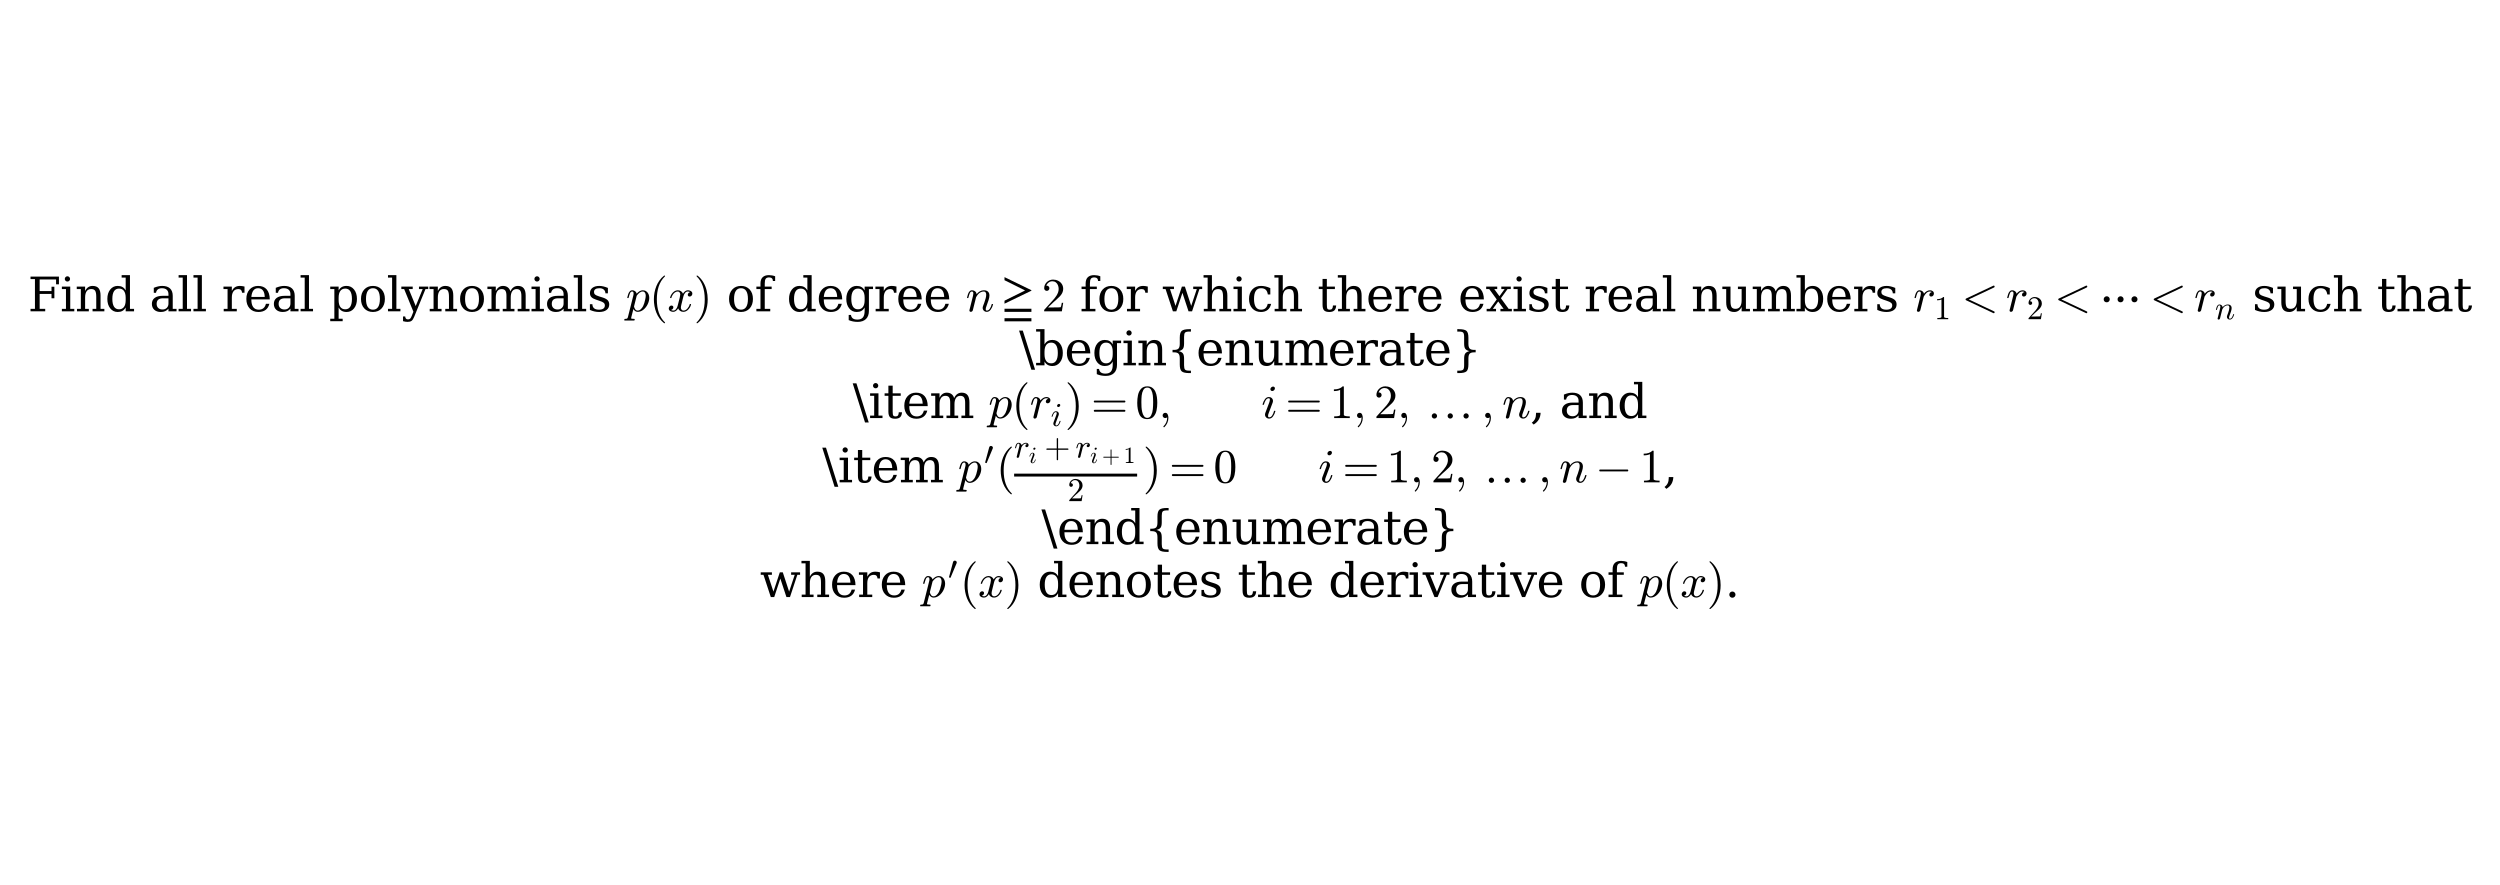 <?xml version="1.0" encoding="utf-8" standalone="no"?>
<!DOCTYPE svg PUBLIC "-//W3C//DTD SVG 1.1//EN"
  "http://www.w3.org/Graphics/SVG/1.1/DTD/svg11.dtd">
<svg xmlns:xlink="http://www.w3.org/1999/xlink" width="645.24pt" height="228.4pt" viewBox="0 0 645.24 228.4" xmlns="http://www.w3.org/2000/svg" version="1.1">
 <defs>
  <style type="text/css">*{stroke-linejoin: round; stroke-linecap: butt}</style>
 </defs>
 <g id="figure_1">
  <g id="patch_1">
   <path d="M 0 228.4 
L 645.24 228.4 
L 645.24 0 
L 0 0 
z
" style="fill: #ffffff"/>
  </g>
  <g id="axes_1">
   <g id="text_1">
    <!-- Find all real polynomials $p(x)$ of degree $n \geqq 2$ for which there exist real numbers $r_1&lt;r_2&lt;\cdots&lt;r_n$ such that -->
    <g transform="translate(7.2 80.349) scale(0.12 -0.12)">
     <defs>
      <path id="DejaVuSerif-46" d="M 353 0 
L 353 331 
L 947 331 
L 947 4331 
L 353 4331 
L 353 4666 
L 4172 4666 
L 4172 3628 
L 3788 3628 
L 3788 4281 
L 1581 4281 
L 1581 2719 
L 3175 2719 
L 3175 3303 
L 3559 3303 
L 3559 1753 
L 3175 1753 
L 3175 2338 
L 1581 2338 
L 1581 331 
L 2328 331 
L 2328 0 
L 353 0 
z
" transform="scale(0.016)"/>
      <path id="DejaVuSerif-69" d="M 622 4353 
Q 622 4497 726 4603 
Q 831 4709 978 4709 
Q 1122 4709 1226 4603 
Q 1331 4497 1331 4353 
Q 1331 4206 1228 4103 
Q 1125 4000 978 4000 
Q 831 4000 726 4103 
Q 622 4206 622 4353 
z
M 1356 331 
L 1900 331 
L 1900 0 
L 231 0 
L 231 331 
L 781 331 
L 781 2988 
L 231 2988 
L 231 3322 
L 1356 3322 
L 1356 331 
z
" transform="scale(0.016)"/>
      <path id="DejaVuSerif-6e" d="M 263 0 
L 263 331 
L 781 331 
L 781 2988 
L 231 2988 
L 231 3322 
L 1356 3322 
L 1356 2731 
Q 1516 3069 1770 3241 
Q 2025 3413 2363 3413 
Q 2913 3413 3172 3097 
Q 3431 2781 3431 2113 
L 3431 331 
L 3944 331 
L 3944 0 
L 2356 0 
L 2356 331 
L 2853 331 
L 2853 1931 
Q 2853 2541 2703 2767 
Q 2553 2994 2175 2994 
Q 1775 2994 1565 2701 
Q 1356 2409 1356 1850 
L 1356 331 
L 1856 331 
L 1856 0 
L 263 0 
z
" transform="scale(0.016)"/>
      <path id="DejaVuSerif-64" d="M 3359 331 
L 3909 331 
L 3909 0 
L 2784 0 
L 2784 519 
Q 2616 206 2355 57 
Q 2094 -91 1709 -91 
Q 1097 -91 708 395 
Q 319 881 319 1663 
Q 319 2444 706 2928 
Q 1094 3413 1709 3413 
Q 2094 3413 2355 3264 
Q 2616 3116 2784 2803 
L 2784 4531 
L 2241 4531 
L 2241 4863 
L 3359 4863 
L 3359 331 
z
M 2784 1497 
L 2784 1825 
Q 2784 2422 2554 2737 
Q 2325 3053 1888 3053 
Q 1444 3053 1217 2703 
Q 991 2353 991 1663 
Q 991 975 1217 622 
Q 1444 269 1888 269 
Q 2325 269 2554 583 
Q 2784 897 2784 1497 
z
" transform="scale(0.016)"/>
      <path id="DejaVuSerif-20" transform="scale(0.016)"/>
      <path id="DejaVuSerif-61" d="M 2547 1044 
L 2547 1747 
L 1806 1747 
Q 1378 1747 1168 1562 
Q 959 1378 959 997 
Q 959 650 1171 447 
Q 1384 244 1747 244 
Q 2106 244 2326 466 
Q 2547 688 2547 1044 
z
M 3122 2075 
L 3122 331 
L 3634 331 
L 3634 0 
L 2547 0 
L 2547 359 
Q 2356 128 2106 18 
Q 1856 -91 1522 -91 
Q 969 -91 644 203 
Q 319 497 319 997 
Q 319 1513 691 1797 
Q 1063 2081 1741 2081 
L 2547 2081 
L 2547 2309 
Q 2547 2688 2317 2895 
Q 2088 3103 1672 3103 
Q 1328 3103 1125 2947 
Q 922 2791 872 2484 
L 575 2484 
L 575 3156 
Q 875 3284 1158 3348 
Q 1441 3413 1709 3413 
Q 2400 3413 2761 3070 
Q 3122 2728 3122 2075 
z
" transform="scale(0.016)"/>
      <path id="DejaVuSerif-6c" d="M 1313 331 
L 1856 331 
L 1856 0 
L 184 0 
L 184 331 
L 738 331 
L 738 4531 
L 184 4531 
L 184 4863 
L 1313 4863 
L 1313 331 
z
" transform="scale(0.016)"/>
      <path id="DejaVuSerif-72" d="M 3059 3328 
L 3059 2497 
L 2728 2497 
Q 2713 2744 2591 2866 
Q 2469 2988 2234 2988 
Q 1809 2988 1582 2694 
Q 1356 2400 1356 1850 
L 1356 331 
L 2022 331 
L 2022 0 
L 263 0 
L 263 331 
L 781 331 
L 781 2994 
L 231 2994 
L 231 3322 
L 1356 3322 
L 1356 2731 
Q 1525 3078 1790 3245 
Q 2056 3413 2438 3413 
Q 2578 3413 2733 3391 
Q 2888 3369 3059 3328 
z
" transform="scale(0.016)"/>
      <path id="DejaVuSerif-65" d="M 3469 1600 
L 991 1600 
L 991 1575 
Q 991 903 1244 561 
Q 1497 219 1991 219 
Q 2369 219 2611 417 
Q 2853 616 2950 1006 
L 3413 1006 
Q 3275 459 2904 184 
Q 2534 -91 1931 -91 
Q 1203 -91 761 389 
Q 319 869 319 1663 
Q 319 2450 753 2931 
Q 1188 3413 1894 3413 
Q 2647 3413 3050 2948 
Q 3453 2484 3469 1600 
z
M 2791 1931 
Q 2772 2513 2545 2808 
Q 2319 3103 1894 3103 
Q 1497 3103 1269 2806 
Q 1041 2509 991 1931 
L 2791 1931 
z
" transform="scale(0.016)"/>
      <path id="DejaVuSerif-70" d="M 1313 1825 
L 1313 1497 
Q 1313 897 1542 583 
Q 1772 269 2209 269 
Q 2650 269 2876 622 
Q 3103 975 3103 1663 
Q 3103 2353 2876 2703 
Q 2650 3053 2209 3053 
Q 1772 3053 1542 2737 
Q 1313 2422 1313 1825 
z
M 738 2988 
L 184 2988 
L 184 3322 
L 1313 3322 
L 1313 2803 
Q 1481 3116 1742 3264 
Q 2003 3413 2388 3413 
Q 3000 3413 3387 2928 
Q 3775 2444 3775 1663 
Q 3775 881 3387 395 
Q 3000 -91 2388 -91 
Q 2003 -91 1742 57 
Q 1481 206 1313 519 
L 1313 -997 
L 1856 -997 
L 1856 -1331 
L 184 -1331 
L 184 -997 
L 738 -997 
L 738 2988 
z
" transform="scale(0.016)"/>
      <path id="DejaVuSerif-6f" d="M 1925 219 
Q 2388 219 2623 584 
Q 2859 950 2859 1663 
Q 2859 2375 2623 2739 
Q 2388 3103 1925 3103 
Q 1463 3103 1227 2739 
Q 991 2375 991 1663 
Q 991 950 1228 584 
Q 1466 219 1925 219 
z
M 1925 -91 
Q 1200 -91 759 389 
Q 319 869 319 1663 
Q 319 2456 758 2934 
Q 1197 3413 1925 3413 
Q 2653 3413 3092 2934 
Q 3531 2456 3531 1663 
Q 3531 869 3092 389 
Q 2653 -91 1925 -91 
z
" transform="scale(0.016)"/>
      <path id="DejaVuSerif-79" d="M 1381 -609 
L 1600 -56 
L 359 2988 
L -19 2988 
L -19 3322 
L 1509 3322 
L 1509 2988 
L 978 2988 
L 1913 703 
L 2847 2988 
L 2350 2988 
L 2350 3322 
L 3597 3322 
L 3597 2988 
L 3225 2988 
L 1703 -750 
Q 1547 -1138 1356 -1280 
Q 1166 -1422 819 -1422 
Q 672 -1422 517 -1397 
Q 363 -1372 206 -1325 
L 206 -691 
L 500 -691 
Q 519 -903 608 -995 
Q 697 -1088 884 -1088 
Q 1056 -1088 1161 -992 
Q 1266 -897 1381 -609 
z
" transform="scale(0.016)"/>
      <path id="DejaVuSerif-6d" d="M 3316 2675 
Q 3481 3041 3739 3227 
Q 3997 3413 4341 3413 
Q 4863 3413 5119 3089 
Q 5375 2766 5375 2113 
L 5375 331 
L 5894 331 
L 5894 0 
L 4300 0 
L 4300 331 
L 4800 331 
L 4800 2047 
Q 4800 2556 4650 2772 
Q 4500 2988 4153 2988 
Q 3769 2988 3567 2697 
Q 3366 2406 3366 1850 
L 3366 331 
L 3866 331 
L 3866 0 
L 2291 0 
L 2291 331 
L 2791 331 
L 2791 2069 
Q 2791 2566 2641 2777 
Q 2491 2988 2144 2988 
Q 1759 2988 1557 2697 
Q 1356 2406 1356 1850 
L 1356 331 
L 1856 331 
L 1856 0 
L 263 0 
L 263 331 
L 781 331 
L 781 2994 
L 231 2994 
L 231 3322 
L 1356 3322 
L 1356 2731 
Q 1516 3063 1762 3238 
Q 2009 3413 2322 3413 
Q 2709 3413 2968 3220 
Q 3228 3028 3316 2675 
z
" transform="scale(0.016)"/>
      <path id="DejaVuSerif-73" d="M 359 184 
L 359 959 
L 691 959 
Q 703 588 923 403 
Q 1144 219 1575 219 
Q 1963 219 2166 364 
Q 2369 509 2369 788 
Q 2369 1006 2220 1140 
Q 2072 1275 1594 1428 
L 1178 1569 
Q 750 1706 558 1912 
Q 366 2119 366 2438 
Q 366 2894 700 3153 
Q 1034 3413 1625 3413 
Q 1888 3413 2178 3344 
Q 2469 3275 2778 3144 
L 2778 2419 
L 2447 2419 
Q 2434 2741 2221 2922 
Q 2009 3103 1644 3103 
Q 1281 3103 1095 2975 
Q 909 2847 909 2591 
Q 909 2381 1050 2254 
Q 1191 2128 1613 1997 
L 2069 1856 
Q 2541 1709 2748 1489 
Q 2956 1269 2956 922 
Q 2956 450 2595 179 
Q 2234 -91 1600 -91 
Q 1278 -91 972 -22 
Q 666 47 359 184 
z
" transform="scale(0.016)"/>
      <path id="Cmmi10-70" d="M -159 -1241 
Q -219 -1241 -219 -1159 
Q -197 -1019 -134 -1019 
Q 66 -1019 145 -983 
Q 225 -947 269 -800 
L 991 2081 
Q 1038 2200 1038 2388 
Q 1038 2663 850 2663 
Q 650 2663 553 2423 
Q 456 2184 366 1819 
Q 366 1778 313 1778 
L 238 1778 
Q 222 1778 203 1801 
Q 184 1825 184 1844 
Q 253 2122 317 2315 
Q 381 2509 517 2668 
Q 653 2828 856 2828 
Q 1075 2828 1240 2704 
Q 1406 2581 1453 2369 
Q 1628 2572 1840 2700 
Q 2053 2828 2278 2828 
Q 2547 2828 2745 2684 
Q 2944 2541 3044 2308 
Q 3144 2075 3144 1806 
Q 3144 1394 2933 953 
Q 2722 513 2361 220 
Q 2000 -72 1588 -72 
Q 1400 -72 1248 34 
Q 1097 141 1013 313 
L 722 -825 
Q 706 -919 703 -934 
Q 703 -1019 1125 -1019 
Q 1191 -1019 1191 -1100 
Q 1169 -1184 1155 -1212 
Q 1141 -1241 1081 -1241 
L -159 -1241 
z
M 1594 97 
Q 1816 97 2006 280 
Q 2197 463 2316 691 
Q 2403 863 2479 1111 
Q 2556 1359 2612 1640 
Q 2669 1922 2669 2088 
Q 2669 2234 2630 2362 
Q 2591 2491 2502 2577 
Q 2413 2663 2266 2663 
Q 2031 2663 1823 2495 
Q 1616 2328 1447 2081 
L 1447 2059 
L 1094 647 
Q 1138 419 1263 258 
Q 1388 97 1594 97 
z
" transform="scale(0.016)"/>
      <path id="Cmr10-28" d="M 1984 -1588 
Q 1628 -1306 1370 -942 
Q 1113 -578 948 -165 
Q 784 247 703 697 
Q 622 1147 622 1600 
Q 622 2059 703 2509 
Q 784 2959 951 3375 
Q 1119 3791 1378 4153 
Q 1638 4516 1984 4788 
Q 1984 4800 2016 4800 
L 2075 4800 
Q 2094 4800 2109 4783 
Q 2125 4766 2125 4744 
Q 2125 4716 2113 4703 
Q 1800 4397 1592 4047 
Q 1384 3697 1257 3301 
Q 1131 2906 1075 2482 
Q 1019 2059 1019 1600 
Q 1019 -434 2106 -1491 
Q 2125 -1509 2125 -1544 
Q 2125 -1559 2108 -1579 
Q 2091 -1600 2075 -1600 
L 2016 -1600 
Q 1984 -1600 1984 -1588 
z
" transform="scale(0.016)"/>
      <path id="Cmmi10-78" d="M 500 184 
Q 613 97 819 97 
Q 1019 97 1172 289 
Q 1325 481 1381 709 
L 1672 1844 
Q 1741 2153 1741 2266 
Q 1741 2425 1652 2544 
Q 1563 2663 1403 2663 
Q 1200 2663 1022 2536 
Q 844 2409 722 2214 
Q 600 2019 550 1819 
Q 538 1778 500 1778 
L 422 1778 
Q 372 1778 372 1838 
L 372 1856 
Q 434 2094 584 2320 
Q 734 2547 951 2687 
Q 1169 2828 1416 2828 
Q 1650 2828 1839 2703 
Q 2028 2578 2106 2363 
Q 2216 2559 2386 2693 
Q 2556 2828 2759 2828 
Q 2897 2828 3040 2779 
Q 3184 2731 3275 2631 
Q 3366 2531 3366 2381 
Q 3366 2219 3261 2101 
Q 3156 1984 2994 1984 
Q 2891 1984 2822 2050 
Q 2753 2116 2753 2216 
Q 2753 2350 2845 2451 
Q 2938 2553 3066 2572 
Q 2950 2663 2747 2663 
Q 2541 2663 2389 2472 
Q 2238 2281 2175 2047 
L 1894 916 
Q 1825 659 1825 494 
Q 1825 331 1917 214 
Q 2009 97 2163 97 
Q 2463 97 2698 361 
Q 2934 625 3009 941 
Q 3022 978 3059 978 
L 3138 978 
Q 3163 978 3178 961 
Q 3194 944 3194 922 
Q 3194 916 3188 903 
Q 3097 522 2806 225 
Q 2516 -72 2150 -72 
Q 1916 -72 1727 54 
Q 1538 181 1459 397 
Q 1359 209 1182 68 
Q 1006 -72 806 -72 
Q 669 -72 523 -23 
Q 378 25 287 125 
Q 197 225 197 378 
Q 197 528 301 651 
Q 406 775 563 775 
Q 669 775 741 711 
Q 813 647 813 544 
Q 813 409 723 309 
Q 634 209 500 184 
z
" transform="scale(0.016)"/>
      <path id="Cmr10-29" d="M 416 -1600 
Q 359 -1600 359 -1544 
Q 359 -1516 372 -1503 
Q 1466 -434 1466 1600 
Q 1466 3634 384 4691 
Q 359 4706 359 4744 
Q 359 4766 376 4783 
Q 394 4800 416 4800 
L 475 4800 
Q 494 4800 506 4788 
Q 966 4425 1272 3906 
Q 1578 3388 1720 2800 
Q 1863 2213 1863 1600 
Q 1863 1147 1786 708 
Q 1709 269 1542 -157 
Q 1375 -584 1119 -945 
Q 863 -1306 506 -1588 
Q 494 -1600 475 -1600 
L 416 -1600 
z
" transform="scale(0.016)"/>
      <path id="DejaVuSerif-66" d="M 2753 4078 
L 2450 4078 
Q 2447 4313 2317 4434 
Q 2188 4556 1941 4556 
Q 1619 4556 1487 4379 
Q 1356 4203 1356 3750 
L 1356 3322 
L 2284 3322 
L 2284 2988 
L 1356 2988 
L 1356 331 
L 2094 331 
L 2094 0 
L 231 0 
L 231 331 
L 781 331 
L 781 2988 
L 231 2988 
L 231 3322 
L 781 3322 
L 781 3738 
Q 781 4294 1070 4578 
Q 1359 4863 1919 4863 
Q 2128 4863 2337 4825 
Q 2547 4788 2753 4709 
L 2753 4078 
z
" transform="scale(0.016)"/>
      <path id="DejaVuSerif-67" d="M 3359 2988 
L 3359 72 
Q 3359 -644 2965 -1033 
Q 2572 -1422 1844 -1422 
Q 1516 -1422 1216 -1362 
Q 916 -1303 641 -1184 
L 641 -488 
L 941 -488 
Q 997 -813 1206 -963 
Q 1416 -1113 1806 -1113 
Q 2313 -1113 2548 -827 
Q 2784 -541 2784 72 
L 2784 519 
Q 2616 206 2355 57 
Q 2094 -91 1709 -91 
Q 1097 -91 708 395 
Q 319 881 319 1663 
Q 319 2444 706 2928 
Q 1094 3413 1709 3413 
Q 2094 3413 2355 3264 
Q 2616 3116 2784 2803 
L 2784 3322 
L 3909 3322 
L 3909 2988 
L 3359 2988 
z
M 2784 1825 
Q 2784 2422 2554 2737 
Q 2325 3053 1888 3053 
Q 1444 3053 1217 2703 
Q 991 2353 991 1663 
Q 991 975 1217 622 
Q 1444 269 1888 269 
Q 2325 269 2554 583 
Q 2784 897 2784 1497 
L 2784 1825 
z
" transform="scale(0.016)"/>
      <path id="Cmmi10-6e" d="M 494 109 
Q 494 147 500 166 
L 978 2075 
Q 1025 2253 1025 2388 
Q 1025 2663 838 2663 
Q 638 2663 541 2423 
Q 444 2184 353 1819 
Q 353 1800 334 1789 
Q 316 1778 300 1778 
L 225 1778 
Q 203 1778 187 1801 
Q 172 1825 172 1844 
Q 241 2122 305 2315 
Q 369 2509 505 2668 
Q 641 2828 844 2828 
Q 1084 2828 1268 2676 
Q 1453 2525 1453 2291 
Q 1644 2541 1900 2684 
Q 2156 2828 2444 2828 
Q 2672 2828 2837 2750 
Q 3003 2672 3095 2514 
Q 3188 2356 3188 2138 
Q 3188 1875 3070 1503 
Q 2953 1131 2778 672 
Q 2688 463 2688 288 
Q 2688 97 2834 97 
Q 3084 97 3251 365 
Q 3419 634 3488 941 
Q 3500 978 3541 978 
L 3616 978 
Q 3641 978 3658 962 
Q 3675 947 3675 922 
Q 3675 916 3669 903 
Q 3581 541 3364 234 
Q 3147 -72 2822 -72 
Q 2597 -72 2437 83 
Q 2278 238 2278 459 
Q 2278 578 2328 709 
Q 2409 919 2514 1209 
Q 2619 1500 2686 1765 
Q 2753 2031 2753 2234 
Q 2753 2413 2679 2538 
Q 2606 2663 2431 2663 
Q 2197 2663 2000 2559 
Q 1803 2456 1656 2286 
Q 1509 2116 1388 1881 
L 953 141 
Q 931 53 854 -9 
Q 778 -72 684 -72 
Q 606 -72 550 -22 
Q 494 28 494 109 
z
" transform="scale(0.016)"/>
      <path id="STIXGeneral-Regular-2267" d="M 3981 2771 
L 365 1024 
L 365 1427 
L 3130 2803 
L 365 4179 
L 365 4595 
L 3981 2835 
L 3981 2771 
z
M 3981 -77 
L 365 -77 
L 365 346 
L 3981 346 
L 3981 -77 
z
M 3981 -1350 
L 365 -1350 
L 365 -928 
L 3981 -928 
L 3981 -1350 
z
" transform="scale(0.016)"/>
      <path id="Cmr10-32" d="M 319 0 
L 319 172 
Q 319 188 331 206 
L 1325 1306 
Q 1550 1550 1690 1715 
Q 1831 1881 1968 2097 
Q 2106 2313 2186 2536 
Q 2266 2759 2266 3009 
Q 2266 3272 2169 3511 
Q 2072 3750 1880 3894 
Q 1688 4038 1416 4038 
Q 1138 4038 916 3870 
Q 694 3703 603 3438 
Q 628 3444 672 3444 
Q 816 3444 917 3347 
Q 1019 3250 1019 3097 
Q 1019 2950 917 2848 
Q 816 2747 672 2747 
Q 522 2747 420 2851 
Q 319 2956 319 3097 
Q 319 3338 409 3548 
Q 500 3759 670 3923 
Q 841 4088 1055 4175 
Q 1269 4263 1509 4263 
Q 1875 4263 2190 4108 
Q 2506 3953 2690 3670 
Q 2875 3388 2875 3009 
Q 2875 2731 2753 2481 
Q 2631 2231 2440 2026 
Q 2250 1822 1953 1562 
Q 1656 1303 1563 1216 
L 838 519 
L 1453 519 
Q 1906 519 2211 526 
Q 2516 534 2534 550 
Q 2609 631 2688 1141 
L 2875 1141 
L 2694 0 
L 319 0 
z
" transform="scale(0.016)"/>
      <path id="DejaVuSerif-77" d="M 3072 3322 
L 3922 728 
L 4672 2988 
L 4191 2988 
L 4191 3322 
L 5394 3322 
L 5394 2988 
L 5025 2988 
L 4038 0 
L 3559 0 
L 2741 2484 
L 1919 0 
L 1459 0 
L 475 2988 
L 103 2988 
L 103 3322 
L 1606 3322 
L 1606 2988 
L 1069 2988 
L 1813 728 
L 2669 3322 
L 3072 3322 
z
" transform="scale(0.016)"/>
      <path id="DejaVuSerif-68" d="M 263 0 
L 263 331 
L 781 331 
L 781 4531 
L 231 4531 
L 231 4863 
L 1356 4863 
L 1356 2731 
Q 1516 3069 1770 3241 
Q 2025 3413 2363 3413 
Q 2913 3413 3172 3097 
Q 3431 2781 3431 2113 
L 3431 331 
L 3944 331 
L 3944 0 
L 2356 0 
L 2356 331 
L 2853 331 
L 2853 1931 
Q 2853 2541 2704 2764 
Q 2556 2988 2175 2988 
Q 1775 2988 1565 2697 
Q 1356 2406 1356 1850 
L 1356 331 
L 1856 331 
L 1856 0 
L 263 0 
z
" transform="scale(0.016)"/>
      <path id="DejaVuSerif-63" d="M 3291 997 
Q 3169 466 2822 187 
Q 2475 -91 1925 -91 
Q 1200 -91 759 389 
Q 319 869 319 1663 
Q 319 2459 759 2936 
Q 1200 3413 1925 3413 
Q 2241 3413 2553 3339 
Q 2866 3266 3181 3116 
L 3181 2266 
L 2847 2266 
Q 2781 2703 2561 2903 
Q 2341 3103 1931 3103 
Q 1466 3103 1228 2742 
Q 991 2381 991 1663 
Q 991 944 1227 581 
Q 1463 219 1931 219 
Q 2303 219 2525 412 
Q 2747 606 2828 997 
L 3291 997 
z
" transform="scale(0.016)"/>
      <path id="DejaVuSerif-74" d="M 691 2988 
L 184 2988 
L 184 3322 
L 691 3322 
L 691 4353 
L 1269 4353 
L 1269 3322 
L 2350 3322 
L 2350 2988 
L 1269 2988 
L 1269 878 
Q 1269 456 1350 337 
Q 1431 219 1650 219 
Q 1875 219 1978 351 
Q 2081 484 2088 781 
L 2522 781 
Q 2497 328 2275 118 
Q 2053 -91 1600 -91 
Q 1103 -91 897 129 
Q 691 350 691 878 
L 691 2988 
z
" transform="scale(0.016)"/>
      <path id="DejaVuSerif-78" d="M 1863 2028 
L 2559 2988 
L 2113 2988 
L 2113 3322 
L 3391 3322 
L 3391 2988 
L 2950 2988 
L 2059 1759 
L 3097 331 
L 3531 331 
L 3531 0 
L 1997 0 
L 1997 331 
L 2419 331 
L 1697 1325 
L 972 331 
L 1403 331 
L 1403 0 
L 141 0 
L 141 331 
L 581 331 
L 1497 1594 
L 488 2988 
L 78 2988 
L 78 3322 
L 1563 3322 
L 1563 2988 
L 1166 2988 
L 1863 2028 
z
" transform="scale(0.016)"/>
      <path id="DejaVuSerif-75" d="M 2266 3322 
L 3341 3322 
L 3341 331 
L 3884 331 
L 3884 0 
L 2766 0 
L 2766 588 
Q 2606 256 2353 82 
Q 2100 -91 1766 -91 
Q 1213 -91 952 223 
Q 691 538 691 1209 
L 691 2988 
L 172 2988 
L 172 3322 
L 1269 3322 
L 1269 1388 
Q 1269 781 1417 556 
Q 1566 331 1947 331 
Q 2347 331 2556 625 
Q 2766 919 2766 1478 
L 2766 2988 
L 2266 2988 
L 2266 3322 
z
" transform="scale(0.016)"/>
      <path id="DejaVuSerif-62" d="M 738 331 
L 738 4531 
L 184 4531 
L 184 4863 
L 1313 4863 
L 1313 2803 
Q 1481 3116 1742 3264 
Q 2003 3413 2388 3413 
Q 3000 3413 3387 2928 
Q 3775 2444 3775 1663 
Q 3775 881 3387 395 
Q 3000 -91 2388 -91 
Q 2003 -91 1742 57 
Q 1481 206 1313 519 
L 1313 0 
L 184 0 
L 184 331 
L 738 331 
z
M 1313 1497 
Q 1313 897 1542 583 
Q 1772 269 2209 269 
Q 2650 269 2876 622 
Q 3103 975 3103 1663 
Q 3103 2353 2876 2703 
Q 2650 3053 2209 3053 
Q 1772 3053 1542 2737 
Q 1313 2422 1313 1825 
L 1313 1497 
z
" transform="scale(0.016)"/>
      <path id="Cmmi10-72" d="M 494 109 
Q 494 147 500 166 
L 978 2075 
Q 1025 2253 1025 2388 
Q 1025 2663 838 2663 
Q 638 2663 541 2423 
Q 444 2184 353 1819 
Q 353 1800 334 1789 
Q 316 1778 300 1778 
L 225 1778 
Q 203 1778 187 1801 
Q 172 1825 172 1844 
Q 241 2122 305 2315 
Q 369 2509 505 2668 
Q 641 2828 844 2828 
Q 1066 2828 1233 2700 
Q 1400 2572 1441 2363 
Q 1603 2575 1811 2701 
Q 2019 2828 2266 2828 
Q 2469 2828 2623 2709 
Q 2778 2591 2778 2388 
Q 2778 2225 2676 2104 
Q 2575 1984 2406 1984 
Q 2303 1984 2233 2048 
Q 2163 2113 2163 2216 
Q 2163 2356 2266 2467 
Q 2369 2578 2503 2578 
Q 2400 2663 2253 2663 
Q 1978 2663 1775 2467 
Q 1572 2272 1409 1972 
L 953 141 
Q 931 53 854 -9 
Q 778 -72 684 -72 
Q 606 -72 550 -22 
Q 494 28 494 109 
z
" transform="scale(0.016)"/>
      <path id="Cmr10-31" d="M 594 0 
L 594 225 
Q 1394 225 1394 428 
L 1394 3788 
Q 1063 3628 556 3628 
L 556 3853 
Q 1341 3853 1741 4263 
L 1831 4263 
Q 1853 4263 1873 4245 
Q 1894 4228 1894 4206 
L 1894 428 
Q 1894 225 2694 225 
L 2694 0 
L 594 0 
z
" transform="scale(0.016)"/>
      <path id="Cmmi10-3c" d="M 594 1491 
Q 531 1519 531 1600 
Q 531 1681 616 1722 
L 4269 3444 
Q 4294 3456 4313 3456 
Q 4369 3456 4405 3417 
Q 4441 3378 4441 3328 
Q 4441 3250 4366 3206 
L 959 1600 
L 4384 -19 
Q 4441 -38 4441 -128 
Q 4441 -178 4405 -217 
Q 4369 -256 4313 -256 
Q 4294 -256 4269 -244 
L 594 1491 
z
" transform="scale(0.016)"/>
      <path id="STIXGeneral-Regular-22ef" d="M 5235 1619 
Q 5235 1453 5123 1331 
Q 5011 1210 4832 1210 
Q 4646 1210 4534 1322 
Q 4422 1434 4422 1619 
Q 4422 1792 4547 1907 
Q 4672 2022 4832 2022 
Q 4992 2022 5113 1907 
Q 5235 1792 5235 1619 
z
M 3366 1619 
Q 3366 1453 3254 1331 
Q 3142 1210 2963 1210 
Q 2778 1210 2666 1322 
Q 2554 1434 2554 1619 
Q 2554 1792 2678 1907 
Q 2803 2022 2963 2022 
Q 3123 2022 3244 1907 
Q 3366 1792 3366 1619 
z
M 1504 1619 
Q 1504 1453 1392 1331 
Q 1280 1210 1101 1210 
Q 915 1210 803 1322 
Q 691 1434 691 1619 
Q 691 1792 816 1907 
Q 941 2022 1101 2022 
Q 1261 2022 1382 1907 
Q 1504 1792 1504 1619 
z
" transform="scale(0.016)"/>
     </defs>
     <use xlink:href="#DejaVuSerif-46" transform="translate(0 0.016)"/>
     <use xlink:href="#DejaVuSerif-69" transform="translate(69.385 0.016)"/>
     <use xlink:href="#DejaVuSerif-6e" transform="translate(101.367 0.016)"/>
     <use xlink:href="#DejaVuSerif-64" transform="translate(165.771 0.016)"/>
     <use xlink:href="#DejaVuSerif-20" transform="translate(229.785 0.016)"/>
     <use xlink:href="#DejaVuSerif-61" transform="translate(261.572 0.016)"/>
     <use xlink:href="#DejaVuSerif-6c" transform="translate(321.191 0.016)"/>
     <use xlink:href="#DejaVuSerif-6c" transform="translate(353.174 0.016)"/>
     <use xlink:href="#DejaVuSerif-20" transform="translate(385.156 0.016)"/>
     <use xlink:href="#DejaVuSerif-72" transform="translate(416.943 0.016)"/>
     <use xlink:href="#DejaVuSerif-65" transform="translate(464.746 0.016)"/>
     <use xlink:href="#DejaVuSerif-61" transform="translate(523.926 0.016)"/>
     <use xlink:href="#DejaVuSerif-6c" transform="translate(583.545 0.016)"/>
     <use xlink:href="#DejaVuSerif-20" transform="translate(615.527 0.016)"/>
     <use xlink:href="#DejaVuSerif-70" transform="translate(647.314 0.016)"/>
     <use xlink:href="#DejaVuSerif-6f" transform="translate(711.328 0.016)"/>
     <use xlink:href="#DejaVuSerif-6c" transform="translate(771.533 0.016)"/>
     <use xlink:href="#DejaVuSerif-79" transform="translate(803.516 0.016)"/>
     <use xlink:href="#DejaVuSerif-6e" transform="translate(860.01 0.016)"/>
     <use xlink:href="#DejaVuSerif-6f" transform="translate(924.414 0.016)"/>
     <use xlink:href="#DejaVuSerif-6d" transform="translate(984.619 0.016)"/>
     <use xlink:href="#DejaVuSerif-69" transform="translate(1079.443 0.016)"/>
     <use xlink:href="#DejaVuSerif-61" transform="translate(1111.426 0.016)"/>
     <use xlink:href="#DejaVuSerif-6c" transform="translate(1171.045 0.016)"/>
     <use xlink:href="#DejaVuSerif-73" transform="translate(1203.027 0.016)"/>
     <use xlink:href="#DejaVuSerif-20" transform="translate(1254.346 0.016)"/>
     <use xlink:href="#Cmmi10-70" transform="translate(1286.133 0.016)"/>
     <use xlink:href="#Cmr10-28" transform="translate(1336.426 0.016)"/>
     <use xlink:href="#Cmmi10-78" transform="translate(1375.244 0.016)"/>
     <use xlink:href="#Cmr10-29" transform="translate(1432.324 0.016)"/>
     <use xlink:href="#DejaVuSerif-20" transform="translate(1471.143 0.016)"/>
     <use xlink:href="#DejaVuSerif-6f" transform="translate(1502.93 0.016)"/>
     <use xlink:href="#DejaVuSerif-66" transform="translate(1563.135 0.016)"/>
     <use xlink:href="#DejaVuSerif-20" transform="translate(1600.146 0.016)"/>
     <use xlink:href="#DejaVuSerif-64" transform="translate(1631.934 0.016)"/>
     <use xlink:href="#DejaVuSerif-65" transform="translate(1695.947 0.016)"/>
     <use xlink:href="#DejaVuSerif-67" transform="translate(1755.127 0.016)"/>
     <use xlink:href="#DejaVuSerif-72" transform="translate(1819.141 0.016)"/>
     <use xlink:href="#DejaVuSerif-65" transform="translate(1866.943 0.016)"/>
     <use xlink:href="#DejaVuSerif-65" transform="translate(1926.123 0.016)"/>
     <use xlink:href="#DejaVuSerif-20" transform="translate(1985.303 0.016)"/>
     <use xlink:href="#Cmmi10-6e" transform="translate(2017.09 0.016)"/>
     <use xlink:href="#STIXGeneral-Regular-2267" transform="translate(2094.658 0.016)"/>
     <use xlink:href="#Cmr10-32" transform="translate(2180.717 0.016)"/>
     <use xlink:href="#DejaVuSerif-20" transform="translate(2230.717 0.016)"/>
     <use xlink:href="#DejaVuSerif-66" transform="translate(2262.504 0.016)"/>
     <use xlink:href="#DejaVuSerif-6f" transform="translate(2299.516 0.016)"/>
     <use xlink:href="#DejaVuSerif-72" transform="translate(2359.721 0.016)"/>
     <use xlink:href="#DejaVuSerif-20" transform="translate(2407.523 0.016)"/>
     <use xlink:href="#DejaVuSerif-77" transform="translate(2439.311 0.016)"/>
     <use xlink:href="#DejaVuSerif-68" transform="translate(2524.906 0.016)"/>
     <use xlink:href="#DejaVuSerif-69" transform="translate(2589.311 0.016)"/>
     <use xlink:href="#DejaVuSerif-63" transform="translate(2621.293 0.016)"/>
     <use xlink:href="#DejaVuSerif-68" transform="translate(2677.299 0.016)"/>
     <use xlink:href="#DejaVuSerif-20" transform="translate(2741.703 0.016)"/>
     <use xlink:href="#DejaVuSerif-74" transform="translate(2773.49 0.016)"/>
     <use xlink:href="#DejaVuSerif-68" transform="translate(2813.676 0.016)"/>
     <use xlink:href="#DejaVuSerif-65" transform="translate(2878.08 0.016)"/>
     <use xlink:href="#DejaVuSerif-72" transform="translate(2937.26 0.016)"/>
     <use xlink:href="#DejaVuSerif-65" transform="translate(2985.062 0.016)"/>
     <use xlink:href="#DejaVuSerif-20" transform="translate(3044.242 0.016)"/>
     <use xlink:href="#DejaVuSerif-65" transform="translate(3076.029 0.016)"/>
     <use xlink:href="#DejaVuSerif-78" transform="translate(3135.209 0.016)"/>
     <use xlink:href="#DejaVuSerif-69" transform="translate(3191.605 0.016)"/>
     <use xlink:href="#DejaVuSerif-73" transform="translate(3223.588 0.016)"/>
     <use xlink:href="#DejaVuSerif-74" transform="translate(3274.906 0.016)"/>
     <use xlink:href="#DejaVuSerif-20" transform="translate(3315.092 0.016)"/>
     <use xlink:href="#DejaVuSerif-72" transform="translate(3346.879 0.016)"/>
     <use xlink:href="#DejaVuSerif-65" transform="translate(3394.682 0.016)"/>
     <use xlink:href="#DejaVuSerif-61" transform="translate(3453.861 0.016)"/>
     <use xlink:href="#DejaVuSerif-6c" transform="translate(3513.48 0.016)"/>
     <use xlink:href="#DejaVuSerif-20" transform="translate(3545.463 0.016)"/>
     <use xlink:href="#DejaVuSerif-6e" transform="translate(3577.25 0.016)"/>
     <use xlink:href="#DejaVuSerif-75" transform="translate(3641.654 0.016)"/>
     <use xlink:href="#DejaVuSerif-6d" transform="translate(3706.059 0.016)"/>
     <use xlink:href="#DejaVuSerif-62" transform="translate(3800.883 0.016)"/>
     <use xlink:href="#DejaVuSerif-65" transform="translate(3864.896 0.016)"/>
     <use xlink:href="#DejaVuSerif-72" transform="translate(3924.076 0.016)"/>
     <use xlink:href="#DejaVuSerif-73" transform="translate(3971.879 0.016)"/>
     <use xlink:href="#DejaVuSerif-20" transform="translate(4023.197 0.016)"/>
     <use xlink:href="#Cmmi10-72" transform="translate(4054.984 0.016)"/>
     <use xlink:href="#Cmr10-31" transform="translate(4100.102 -16.991) scale(0.7)"/>
     <use xlink:href="#Cmmi10-3c" transform="translate(4159.037 0.016)"/>
     <use xlink:href="#Cmmi10-72" transform="translate(4254.282 0.016)"/>
     <use xlink:href="#Cmr10-32" transform="translate(4299.399 -16.991) scale(0.7)"/>
     <use xlink:href="#Cmmi10-3c" transform="translate(4358.335 0.016)"/>
     <use xlink:href="#STIXGeneral-Regular-22ef" transform="translate(4453.579 0.016)"/>
     <use xlink:href="#Cmmi10-3c" transform="translate(4563.737 0.016)"/>
     <use xlink:href="#Cmmi10-72" transform="translate(4658.982 0.016)"/>
     <use xlink:href="#Cmmi10-6e" transform="translate(4704.099 -16.991) scale(0.7)"/>
     <use xlink:href="#DejaVuSerif-20" transform="translate(4752.483 0.016)"/>
     <use xlink:href="#DejaVuSerif-73" transform="translate(4784.27 0.016)"/>
     <use xlink:href="#DejaVuSerif-75" transform="translate(4835.588 0.016)"/>
     <use xlink:href="#DejaVuSerif-63" transform="translate(4899.993 0.016)"/>
     <use xlink:href="#DejaVuSerif-68" transform="translate(4955.999 0.016)"/>
     <use xlink:href="#DejaVuSerif-20" transform="translate(5020.403 0.016)"/>
     <use xlink:href="#DejaVuSerif-74" transform="translate(5052.19 0.016)"/>
     <use xlink:href="#DejaVuSerif-68" transform="translate(5092.376 0.016)"/>
     <use xlink:href="#DejaVuSerif-61" transform="translate(5156.78 0.016)"/>
     <use xlink:href="#DejaVuSerif-74" transform="translate(5216.399 0.016)"/>
    </g>
    <!-- \begin{enumerate} -->
    <g transform="translate(263.018 94.291) scale(0.12 -0.12)">
     <defs>
      <path id="DejaVuSerif-5c" d="M 500 4666 
L 2156 -594 
L 1656 -594 
L 0 4666 
L 500 4666 
z
" transform="scale(0.016)"/>
      <path id="DejaVuSerif-7b" d="M 3272 -716 
L 3272 -1044 
L 3078 -1044 
Q 2300 -1044 2036 -812 
Q 1772 -581 1772 109 
L 1772 916 
Q 1772 1384 1603 1565 
Q 1434 1747 991 1747 
L 800 1747 
L 800 2075 
L 991 2075 
Q 1434 2075 1603 2256 
Q 1772 2438 1772 2906 
L 1772 3713 
Q 1772 4403 2036 4633 
Q 2300 4863 3078 4863 
L 3272 4863 
L 3272 4538 
L 3059 4538 
Q 2619 4538 2484 4400 
Q 2350 4263 2350 3822 
L 2350 2925 
Q 2350 2431 2194 2218 
Q 2038 2006 1631 1913 
Q 2044 1806 2197 1597 
Q 2350 1388 2350 897 
L 2350 0 
Q 2350 -441 2484 -578 
Q 2619 -716 3059 -716 
L 3272 -716 
z
" transform="scale(0.016)"/>
      <path id="DejaVuSerif-7d" d="M 800 -716 
L 1019 -716 
Q 1456 -716 1589 -580 
Q 1722 -444 1722 0 
L 1722 897 
Q 1722 1388 1875 1597 
Q 2028 1806 2438 1913 
Q 2031 2006 1876 2218 
Q 1722 2431 1722 2925 
L 1722 3822 
Q 1722 4266 1589 4402 
Q 1456 4538 1019 4538 
L 800 4538 
L 800 4863 
L 997 4863 
Q 1775 4863 2036 4633 
Q 2297 4403 2297 3713 
L 2297 2906 
Q 2297 2438 2465 2256 
Q 2634 2075 3078 2075 
L 3272 2075 
L 3272 1747 
L 3078 1747 
Q 2634 1747 2465 1565 
Q 2297 1384 2297 916 
L 2297 109 
Q 2297 -581 2036 -812 
Q 1775 -1044 997 -1044 
L 800 -1044 
L 800 -716 
z
" transform="scale(0.016)"/>
     </defs>
     <use xlink:href="#DejaVuSerif-5c"/>
     <use xlink:href="#DejaVuSerif-62" transform="translate(33.691 0)"/>
     <use xlink:href="#DejaVuSerif-65" transform="translate(97.705 0)"/>
     <use xlink:href="#DejaVuSerif-67" transform="translate(156.885 0)"/>
     <use xlink:href="#DejaVuSerif-69" transform="translate(220.898 0)"/>
     <use xlink:href="#DejaVuSerif-6e" transform="translate(252.881 0)"/>
     <use xlink:href="#DejaVuSerif-7b" transform="translate(317.285 0)"/>
     <use xlink:href="#DejaVuSerif-65" transform="translate(380.908 0)"/>
     <use xlink:href="#DejaVuSerif-6e" transform="translate(440.088 0)"/>
     <use xlink:href="#DejaVuSerif-75" transform="translate(504.492 0)"/>
     <use xlink:href="#DejaVuSerif-6d" transform="translate(568.896 0)"/>
     <use xlink:href="#DejaVuSerif-65" transform="translate(663.721 0)"/>
     <use xlink:href="#DejaVuSerif-72" transform="translate(722.9 0)"/>
     <use xlink:href="#DejaVuSerif-61" transform="translate(770.703 0)"/>
     <use xlink:href="#DejaVuSerif-74" transform="translate(830.322 0)"/>
     <use xlink:href="#DejaVuSerif-65" transform="translate(870.508 0)"/>
     <use xlink:href="#DejaVuSerif-7d" transform="translate(929.688 0)"/>
    </g>
    <!-- \item $p(r_i)=0, \qquad i=1,2,\dots,n$, and -->
    <g transform="translate(220.08 107.901) scale(0.12 -0.12)">
     <defs>
      <path id="Cmmi10-69" d="M 500 459 
Q 500 578 550 709 
L 1069 2088 
Q 1153 2322 1153 2472 
Q 1153 2663 1013 2663 
Q 759 2663 595 2402 
Q 431 2141 353 1819 
Q 341 1778 300 1778 
L 225 1778 
Q 172 1778 172 1838 
L 172 1856 
Q 275 2238 487 2533 
Q 700 2828 1025 2828 
Q 1253 2828 1411 2678 
Q 1569 2528 1569 2297 
Q 1569 2178 1516 2047 
L 997 672 
Q 909 459 909 288 
Q 909 97 1056 97 
Q 1306 97 1473 364 
Q 1641 631 1709 941 
Q 1722 978 1759 978 
L 1838 978 
Q 1863 978 1878 961 
Q 1894 944 1894 922 
Q 1894 916 1888 903 
Q 1800 541 1583 234 
Q 1366 -72 1044 -72 
Q 819 -72 659 83 
Q 500 238 500 459 
z
M 1222 3878 
Q 1222 4013 1334 4122 
Q 1447 4231 1581 4231 
Q 1691 4231 1761 4164 
Q 1831 4097 1831 3994 
Q 1831 3850 1717 3742 
Q 1603 3634 1466 3634 
Q 1363 3634 1292 3704 
Q 1222 3775 1222 3878 
z
" transform="scale(0.016)"/>
      <path id="Cmr10-3d" d="M 481 850 
Q 428 850 393 890 
Q 359 931 359 978 
Q 359 1031 393 1068 
Q 428 1106 481 1106 
L 4500 1106 
Q 4547 1106 4581 1068 
Q 4616 1031 4616 978 
Q 4616 931 4581 890 
Q 4547 850 4500 850 
L 481 850 
z
M 481 2094 
Q 428 2094 393 2131 
Q 359 2169 359 2222 
Q 359 2269 393 2309 
Q 428 2350 481 2350 
L 4500 2350 
Q 4547 2350 4581 2309 
Q 4616 2269 4616 2222 
Q 4616 2169 4581 2131 
Q 4547 2094 4500 2094 
L 481 2094 
z
" transform="scale(0.016)"/>
      <path id="Cmr10-30" d="M 1600 -141 
Q 816 -141 533 504 
Q 250 1150 250 2041 
Q 250 2597 351 3087 
Q 453 3578 754 3920 
Q 1056 4263 1600 4263 
Q 2022 4263 2290 4056 
Q 2559 3850 2700 3523 
Q 2841 3197 2892 2823 
Q 2944 2450 2944 2041 
Q 2944 1491 2842 1011 
Q 2741 531 2444 195 
Q 2147 -141 1600 -141 
z
M 1600 25 
Q 1956 25 2131 390 
Q 2306 756 2347 1200 
Q 2388 1644 2388 2144 
Q 2388 2625 2347 3031 
Q 2306 3438 2132 3767 
Q 1959 4097 1600 4097 
Q 1238 4097 1063 3765 
Q 888 3434 847 3029 
Q 806 2625 806 2144 
Q 806 1788 823 1472 
Q 841 1156 916 820 
Q 991 484 1158 254 
Q 1325 25 1600 25 
z
" transform="scale(0.016)"/>
      <path id="Cmmi10-3b" d="M 634 -1153 
Q 634 -1125 659 -1100 
Q 891 -878 1019 -587 
Q 1147 -297 1147 25 
L 1147 103 
Q 1044 0 891 0 
Q 744 0 641 103 
Q 538 206 538 353 
Q 538 503 641 603 
Q 744 703 891 703 
Q 1119 703 1216 492 
Q 1313 281 1313 25 
Q 1313 -331 1170 -651 
Q 1028 -972 769 -1228 
Q 744 -1241 728 -1241 
Q 697 -1241 665 -1212 
Q 634 -1184 634 -1153 
z
" transform="scale(0.016)"/>
      <path id="STIXGeneral-Regular-2026" d="M 5683 275 
Q 5683 134 5577 32 
Q 5472 -70 5325 -70 
Q 5178 -70 5075 32 
Q 4973 134 4973 281 
Q 4973 429 5078 534 
Q 5184 640 5331 640 
Q 5472 640 5577 531 
Q 5683 422 5683 275 
z
M 3552 275 
Q 3552 134 3446 32 
Q 3341 -70 3193 -70 
Q 3046 -70 2944 32 
Q 2842 134 2842 281 
Q 2842 429 2947 534 
Q 3053 640 3200 640 
Q 3341 640 3446 531 
Q 3552 422 3552 275 
z
M 1421 275 
Q 1421 134 1315 32 
Q 1210 -70 1062 -70 
Q 915 -70 812 32 
Q 710 134 710 281 
Q 710 429 816 534 
Q 922 640 1069 640 
Q 1210 640 1315 531 
Q 1421 422 1421 275 
z
" transform="scale(0.016)"/>
      <path id="DejaVuSerif-2c" d="M 231 -622 
Q 525 -406 662 -114 
Q 800 178 800 594 
L 800 709 
L 1416 709 
Q 1391 175 1164 -208 
Q 938 -591 481 -872 
L 231 -622 
z
" transform="scale(0.016)"/>
     </defs>
     <use xlink:href="#DejaVuSerif-5c" transform="translate(0 0.016)"/>
     <use xlink:href="#DejaVuSerif-69" transform="translate(33.691 0.016)"/>
     <use xlink:href="#DejaVuSerif-74" transform="translate(65.674 0.016)"/>
     <use xlink:href="#DejaVuSerif-65" transform="translate(105.859 0.016)"/>
     <use xlink:href="#DejaVuSerif-6d" transform="translate(165.039 0.016)"/>
     <use xlink:href="#DejaVuSerif-20" transform="translate(259.863 0.016)"/>
     <use xlink:href="#Cmmi10-70" transform="translate(291.65 0.016)"/>
     <use xlink:href="#Cmr10-28" transform="translate(341.943 0.016)"/>
     <use xlink:href="#Cmmi10-72" transform="translate(380.762 0.016)"/>
     <use xlink:href="#Cmmi10-69" transform="translate(425.879 -16.991) scale(0.7)"/>
     <use xlink:href="#Cmr10-29" transform="translate(456.353 0.016)"/>
     <use xlink:href="#Cmr10-3d" transform="translate(512.73 0.016)"/>
     <use xlink:href="#Cmr10-30" transform="translate(607.974 0.016)"/>
     <use xlink:href="#Cmmi10-3b" transform="translate(657.974 0.016)"/>
     <use xlink:href="#Cmmi10-69" transform="translate(878.804 0.016)"/>
     <use xlink:href="#Cmr10-3d" transform="translate(930.787 0.016)"/>
     <use xlink:href="#Cmr10-31" transform="translate(1026.031 0.016)"/>
     <use xlink:href="#Cmmi10-3b" transform="translate(1076.031 0.016)"/>
     <use xlink:href="#Cmr10-32" transform="translate(1121.275 0.016)"/>
     <use xlink:href="#Cmmi10-3b" transform="translate(1171.275 0.016)"/>
     <use xlink:href="#STIXGeneral-Regular-2026" transform="translate(1234.078 0.016)"/>
     <use xlink:href="#Cmmi10-3b" transform="translate(1351.636 0.016)"/>
     <use xlink:href="#Cmmi10-6e" transform="translate(1396.88 0.016)"/>
     <use xlink:href="#DejaVuSerif-2c" transform="translate(1456.89 0.016)"/>
     <use xlink:href="#DejaVuSerif-20" transform="translate(1488.677 0.016)"/>
     <use xlink:href="#DejaVuSerif-61" transform="translate(1520.464 0.016)"/>
     <use xlink:href="#DejaVuSerif-6e" transform="translate(1580.083 0.016)"/>
     <use xlink:href="#DejaVuSerif-64" transform="translate(1644.488 0.016)"/>
    </g>
    <!-- \item $p'(\frac{r_i+r_{i+1}}{2})=0 \qquad i=1,2,\dots,n-1$, -->
    <g transform="translate(212.22 124.581) scale(0.12 -0.12)">
     <defs>
      <path id="Cmsy10-30" d="M 225 347 
Q 184 359 184 409 
L 966 3316 
Q 1003 3434 1093 3506 
Q 1184 3578 1300 3578 
Q 1450 3578 1564 3479 
Q 1678 3381 1678 3231 
Q 1678 3166 1644 3084 
L 488 319 
Q 466 275 428 275 
Q 394 275 320 306 
Q 247 338 225 347 
z
" transform="scale(0.016)"/>
      <path id="Cmr10-2b" d="M 481 1472 
Q 428 1472 393 1512 
Q 359 1553 359 1600 
Q 359 1647 393 1687 
Q 428 1728 481 1728 
L 2363 1728 
L 2363 3616 
Q 2363 3666 2400 3698 
Q 2438 3731 2491 3731 
Q 2538 3731 2578 3698 
Q 2619 3666 2619 3616 
L 2619 1728 
L 4500 1728 
Q 4547 1728 4581 1687 
Q 4616 1647 4616 1600 
Q 4616 1553 4581 1512 
Q 4547 1472 4500 1472 
L 2619 1472 
L 2619 -416 
Q 2619 -466 2578 -498 
Q 2538 -531 2491 -531 
Q 2438 -531 2400 -498 
Q 2363 -466 2363 -416 
L 2363 1472 
L 481 1472 
z
" transform="scale(0.016)"/>
      <path id="Cmsy10-a1" d="M 653 1472 
Q 600 1472 565 1512 
Q 531 1553 531 1600 
Q 531 1647 565 1687 
Q 600 1728 653 1728 
L 4325 1728 
Q 4375 1728 4408 1687 
Q 4441 1647 4441 1600 
Q 4441 1553 4408 1512 
Q 4375 1472 4325 1472 
L 653 1472 
z
" transform="scale(0.016)"/>
     </defs>
     <use xlink:href="#DejaVuSerif-5c" transform="translate(0 0.722)"/>
     <use xlink:href="#DejaVuSerif-69" transform="translate(33.691 0.722)"/>
     <use xlink:href="#DejaVuSerif-74" transform="translate(65.674 0.722)"/>
     <use xlink:href="#DejaVuSerif-65" transform="translate(105.859 0.722)"/>
     <use xlink:href="#DejaVuSerif-6d" transform="translate(165.039 0.722)"/>
     <use xlink:href="#DejaVuSerif-20" transform="translate(259.863 0.722)"/>
     <use xlink:href="#Cmmi10-70" transform="translate(291.65 0.722)"/>
     <use xlink:href="#Cmsy10-30" transform="translate(348.247 38.986) scale(0.7)"/>
     <use xlink:href="#Cmr10-28" transform="translate(373.867 0.722)"/>
     <use xlink:href="#Cmmi10-72" transform="translate(412.686 54.192) scale(0.7)"/>
     <use xlink:href="#Cmmi10-69" transform="translate(444.268 42.288) scale(0.49)"/>
     <use xlink:href="#Cmr10-2b" transform="translate(477.89 54.192) scale(0.7)"/>
     <use xlink:href="#Cmmi10-72" transform="translate(544.561 54.192) scale(0.7)"/>
     <use xlink:href="#Cmmi10-69" transform="translate(576.143 42.288) scale(0.49)"/>
     <use xlink:href="#Cmr10-2b" transform="translate(601.615 42.288) scale(0.49)"/>
     <use xlink:href="#Cmr10-31" transform="translate(648.284 42.288) scale(0.49)"/>
     <use xlink:href="#Cmr10-32" transform="translate(527.686 -39.654) scale(0.7)"/>
     <use xlink:href="#Cmr10-29" transform="translate(689.748 0.722)"/>
     <use xlink:href="#Cmr10-3d" transform="translate(746.125 0.722)"/>
     <use xlink:href="#Cmr10-30" transform="translate(841.37 0.722)"/>
     <use xlink:href="#Cmmi10-69" transform="translate(1066.955 0.722)"/>
     <use xlink:href="#Cmr10-3d" transform="translate(1118.938 0.722)"/>
     <use xlink:href="#Cmr10-31" transform="translate(1214.182 0.722)"/>
     <use xlink:href="#Cmmi10-3b" transform="translate(1264.182 0.722)"/>
     <use xlink:href="#Cmr10-32" transform="translate(1309.426 0.722)"/>
     <use xlink:href="#Cmmi10-3b" transform="translate(1359.426 0.722)"/>
     <use xlink:href="#STIXGeneral-Regular-2026" transform="translate(1422.229 0.722)"/>
     <use xlink:href="#Cmmi10-3b" transform="translate(1539.788 0.722)"/>
     <use xlink:href="#Cmmi10-6e" transform="translate(1585.032 0.722)"/>
     <use xlink:href="#Cmsy10-a1" transform="translate(1662.6 0.722)"/>
     <use xlink:href="#Cmr10-31" transform="translate(1757.844 0.722)"/>
     <use xlink:href="#DejaVuSerif-2c" transform="translate(1807.844 0.722)"/>
     <path d="M 412.686 13.222 
L 412.686 19.472 
L 677.248 19.472 
L 677.248 13.222 
L 412.686 13.222 
z
"/>
    </g>
    <!-- \end{enumerate} -->
    <g transform="translate(268.778 140.443) scale(0.12 -0.12)">
     <use xlink:href="#DejaVuSerif-5c"/>
     <use xlink:href="#DejaVuSerif-65" transform="translate(33.691 0)"/>
     <use xlink:href="#DejaVuSerif-6e" transform="translate(92.871 0)"/>
     <use xlink:href="#DejaVuSerif-64" transform="translate(157.275 0)"/>
     <use xlink:href="#DejaVuSerif-7b" transform="translate(221.289 0)"/>
     <use xlink:href="#DejaVuSerif-65" transform="translate(284.912 0)"/>
     <use xlink:href="#DejaVuSerif-6e" transform="translate(344.092 0)"/>
     <use xlink:href="#DejaVuSerif-75" transform="translate(408.496 0)"/>
     <use xlink:href="#DejaVuSerif-6d" transform="translate(472.9 0)"/>
     <use xlink:href="#DejaVuSerif-65" transform="translate(567.725 0)"/>
     <use xlink:href="#DejaVuSerif-72" transform="translate(626.904 0)"/>
     <use xlink:href="#DejaVuSerif-61" transform="translate(674.707 0)"/>
     <use xlink:href="#DejaVuSerif-74" transform="translate(734.326 0)"/>
     <use xlink:href="#DejaVuSerif-65" transform="translate(774.512 0)"/>
     <use xlink:href="#DejaVuSerif-7d" transform="translate(833.691 0)"/>
    </g>
    <!-- where $p'(x)$ denotes the derivative of $p(x)$. -->
    <g transform="translate(196.14 154.171) scale(0.12 -0.12)">
     <defs>
      <path id="DejaVuSerif-76" d="M 1581 0 
L 359 2988 
L -19 2988 
L -19 3322 
L 1509 3322 
L 1509 2988 
L 978 2988 
L 1913 703 
L 2847 2988 
L 2350 2988 
L 2350 3322 
L 3597 3322 
L 3597 2988 
L 3225 2988 
L 2003 0 
L 1581 0 
z
" transform="scale(0.016)"/>
      <path id="DejaVuSerif-2e" d="M 603 325 
Q 603 500 722 622 
Q 841 744 1019 744 
Q 1191 744 1312 622 
Q 1434 500 1434 325 
Q 1434 153 1312 31 
Q 1191 -91 1019 -91 
Q 841 -91 722 29 
Q 603 150 603 325 
z
" transform="scale(0.016)"/>
     </defs>
     <use xlink:href="#DejaVuSerif-77" transform="translate(0 0.602)"/>
     <use xlink:href="#DejaVuSerif-68" transform="translate(85.596 0.602)"/>
     <use xlink:href="#DejaVuSerif-65" transform="translate(150 0.602)"/>
     <use xlink:href="#DejaVuSerif-72" transform="translate(209.18 0.602)"/>
     <use xlink:href="#DejaVuSerif-65" transform="translate(256.982 0.602)"/>
     <use xlink:href="#DejaVuSerif-20" transform="translate(316.162 0.602)"/>
     <use xlink:href="#Cmmi10-70" transform="translate(347.949 0.602)"/>
     <use xlink:href="#Cmsy10-30" transform="translate(404.545 38.866) scale(0.7)"/>
     <use xlink:href="#Cmr10-28" transform="translate(430.166 0.602)"/>
     <use xlink:href="#Cmmi10-78" transform="translate(468.984 0.602)"/>
     <use xlink:href="#Cmr10-29" transform="translate(526.064 0.602)"/>
     <use xlink:href="#DejaVuSerif-20" transform="translate(564.883 0.602)"/>
     <use xlink:href="#DejaVuSerif-64" transform="translate(596.67 0.602)"/>
     <use xlink:href="#DejaVuSerif-65" transform="translate(660.684 0.602)"/>
     <use xlink:href="#DejaVuSerif-6e" transform="translate(719.863 0.602)"/>
     <use xlink:href="#DejaVuSerif-6f" transform="translate(784.268 0.602)"/>
     <use xlink:href="#DejaVuSerif-74" transform="translate(844.473 0.602)"/>
     <use xlink:href="#DejaVuSerif-65" transform="translate(884.658 0.602)"/>
     <use xlink:href="#DejaVuSerif-73" transform="translate(943.838 0.602)"/>
     <use xlink:href="#DejaVuSerif-20" transform="translate(995.156 0.602)"/>
     <use xlink:href="#DejaVuSerif-74" transform="translate(1026.943 0.602)"/>
     <use xlink:href="#DejaVuSerif-68" transform="translate(1067.129 0.602)"/>
     <use xlink:href="#DejaVuSerif-65" transform="translate(1131.533 0.602)"/>
     <use xlink:href="#DejaVuSerif-20" transform="translate(1190.713 0.602)"/>
     <use xlink:href="#DejaVuSerif-64" transform="translate(1222.5 0.602)"/>
     <use xlink:href="#DejaVuSerif-65" transform="translate(1286.514 0.602)"/>
     <use xlink:href="#DejaVuSerif-72" transform="translate(1345.693 0.602)"/>
     <use xlink:href="#DejaVuSerif-69" transform="translate(1393.496 0.602)"/>
     <use xlink:href="#DejaVuSerif-76" transform="translate(1425.478 0.602)"/>
     <use xlink:href="#DejaVuSerif-61" transform="translate(1481.973 0.602)"/>
     <use xlink:href="#DejaVuSerif-74" transform="translate(1541.592 0.602)"/>
     <use xlink:href="#DejaVuSerif-69" transform="translate(1581.777 0.602)"/>
     <use xlink:href="#DejaVuSerif-76" transform="translate(1613.76 0.602)"/>
     <use xlink:href="#DejaVuSerif-65" transform="translate(1670.254 0.602)"/>
     <use xlink:href="#DejaVuSerif-20" transform="translate(1729.434 0.602)"/>
     <use xlink:href="#DejaVuSerif-6f" transform="translate(1761.221 0.602)"/>
     <use xlink:href="#DejaVuSerif-66" transform="translate(1821.426 0.602)"/>
     <use xlink:href="#DejaVuSerif-20" transform="translate(1858.437 0.602)"/>
     <use xlink:href="#Cmmi10-70" transform="translate(1890.225 0.602)"/>
     <use xlink:href="#Cmr10-28" transform="translate(1940.518 0.602)"/>
     <use xlink:href="#Cmmi10-78" transform="translate(1979.336 0.602)"/>
     <use xlink:href="#Cmr10-29" transform="translate(2036.416 0.602)"/>
     <use xlink:href="#DejaVuSerif-2e" transform="translate(2075.234 0.602)"/>
    </g>
   </g>
  </g>
 </g>
</svg>
